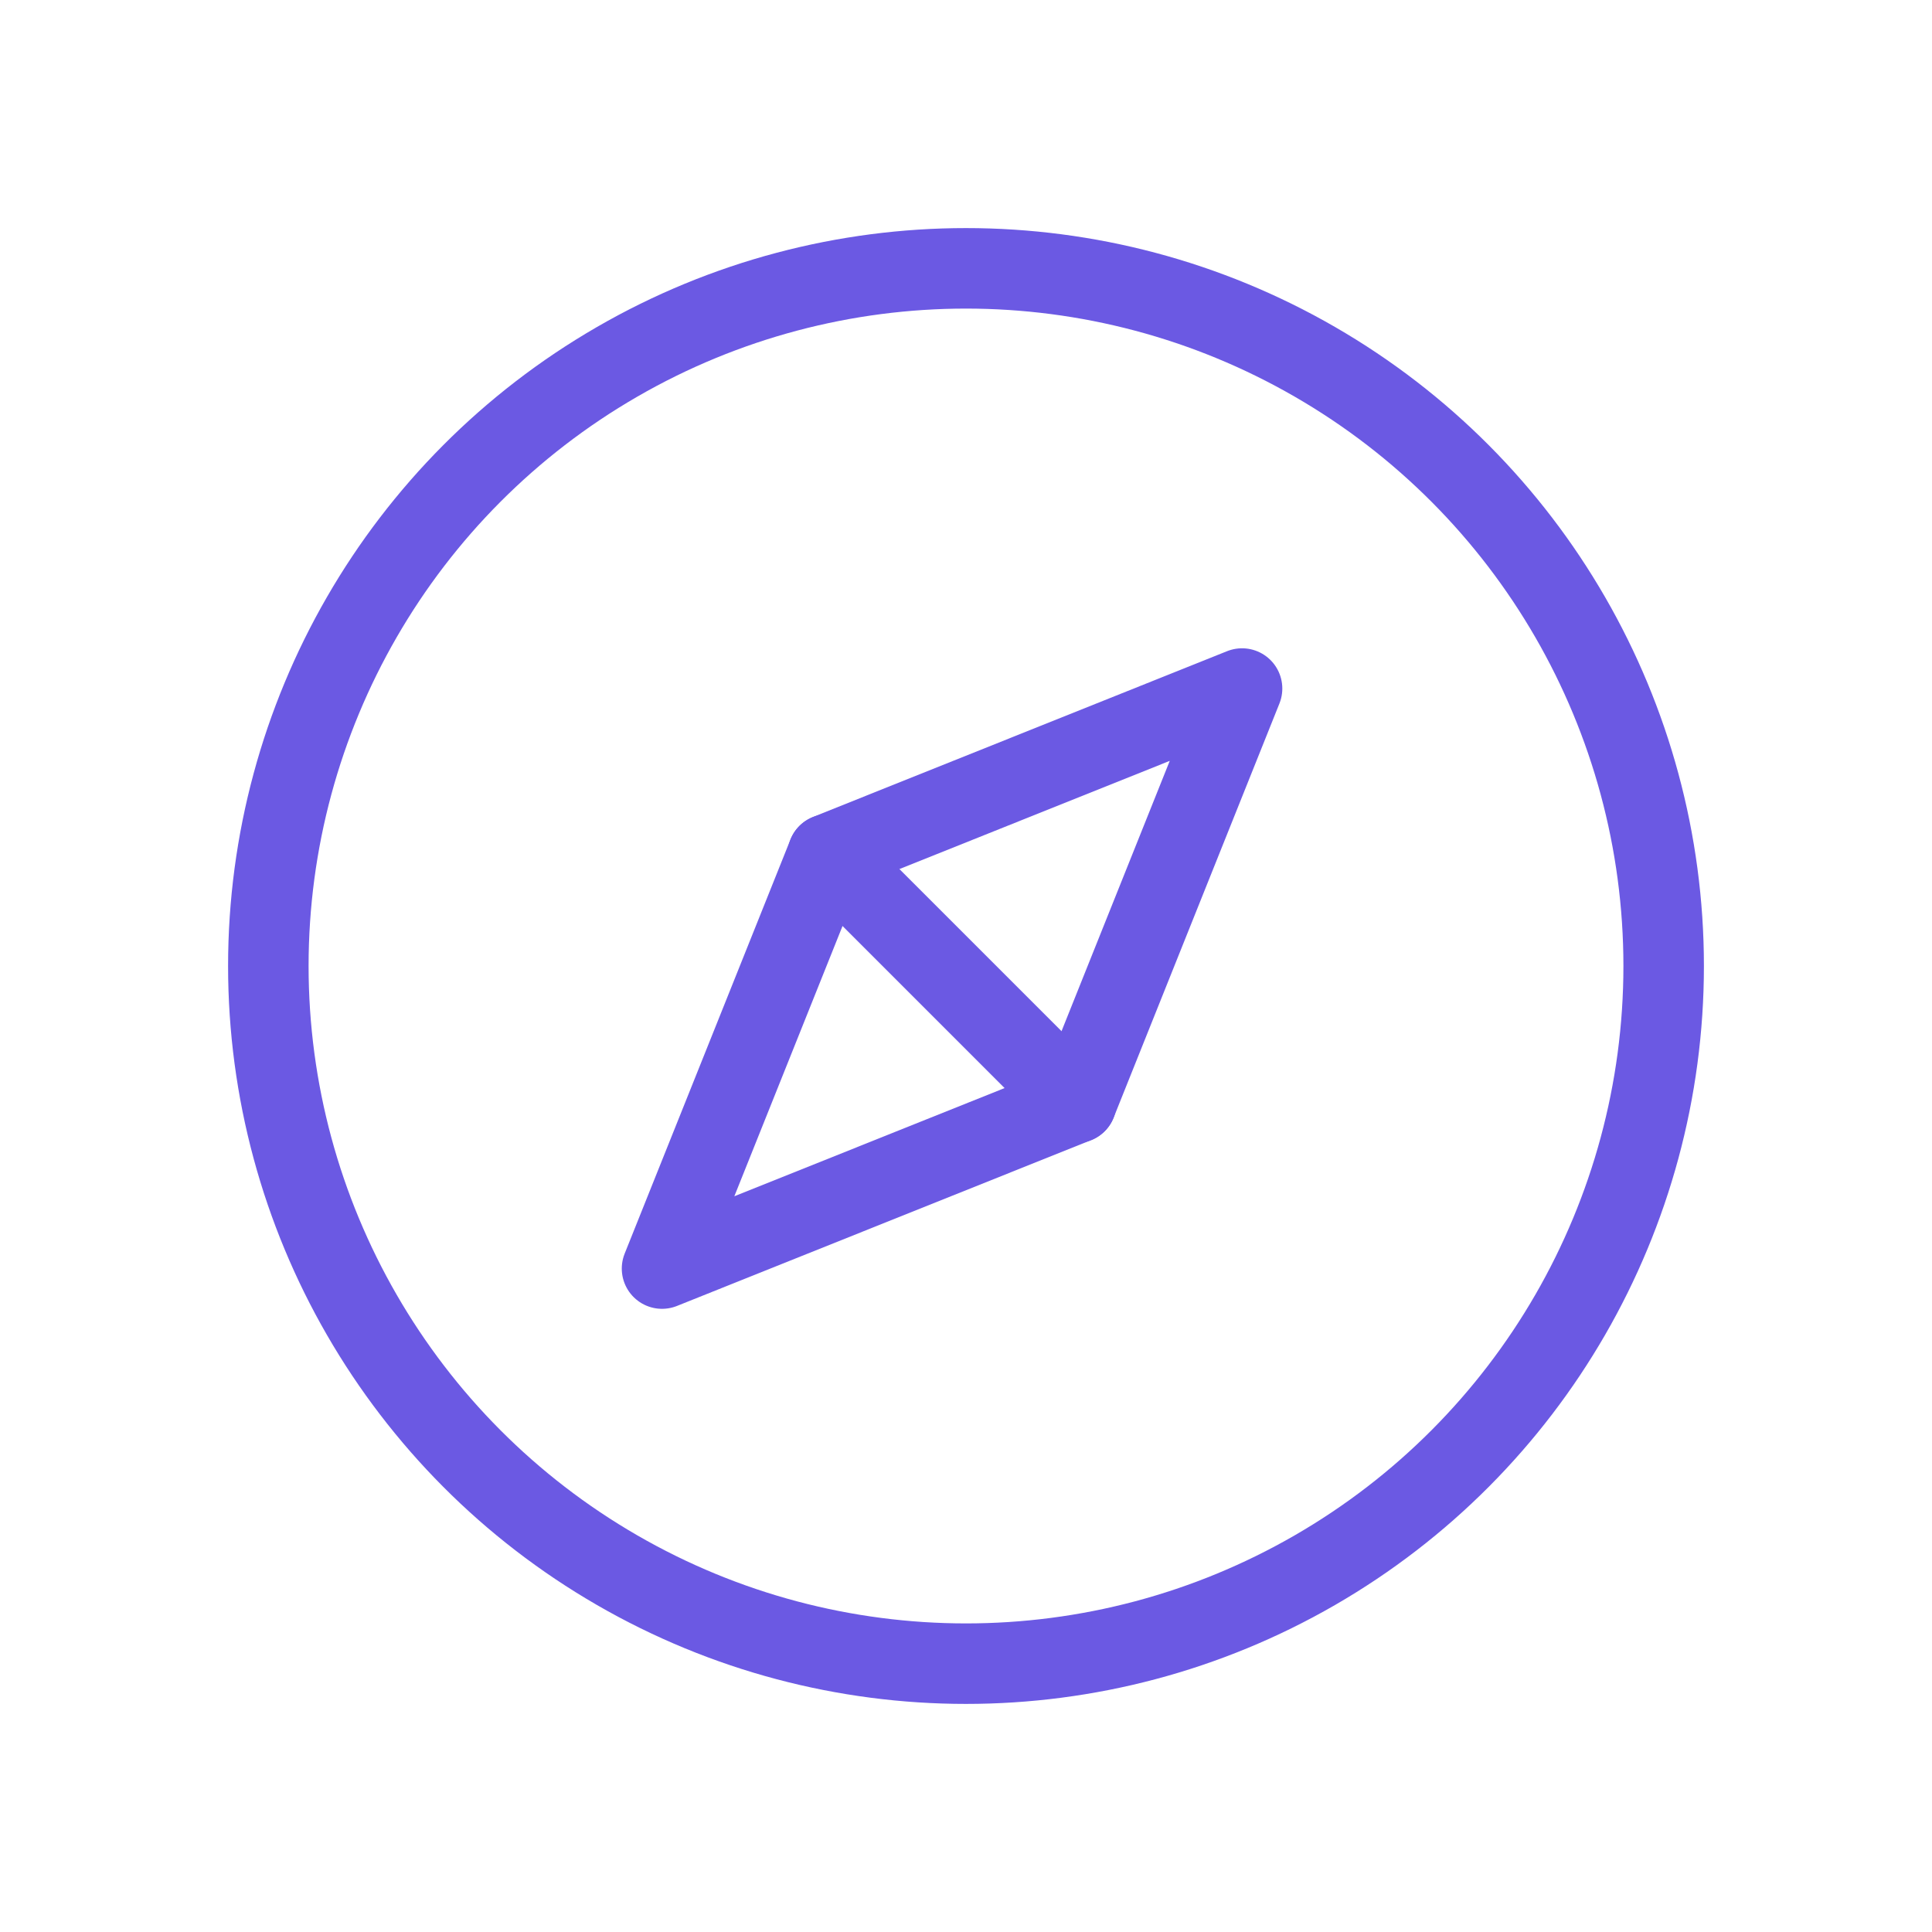 <svg xmlns="http://www.w3.org/2000/svg" width="36" height="36" viewBox="0 0 36 36">
    <g data-name="그룹 17816" transform="translate(5 5)">
        <circle data-name="타원 128" cx="13" cy="13" r="13" style="fill:none;stroke:#6b59e3;stroke-linecap:round;stroke-linejoin:round;stroke-width:1.5px"/>
        <path data-name="패스 63835" d="m29.185 29.184-7.718 3.09 3.09-7.718 7.718-3.09z" transform="translate(-14.131 -13.636)" style="fill:none;stroke:#6b59e3;stroke-linecap:round;stroke-linejoin:round;stroke-width:1.5px"/>
        <path data-name="선 166" transform="translate(10.426 10.921)" style="fill:none;stroke:#6b59e3;stroke-linecap:round;stroke-linejoin:round;stroke-width:1.5px" d="m0 0 4.628 4.628"/>
    </g>
</svg>
